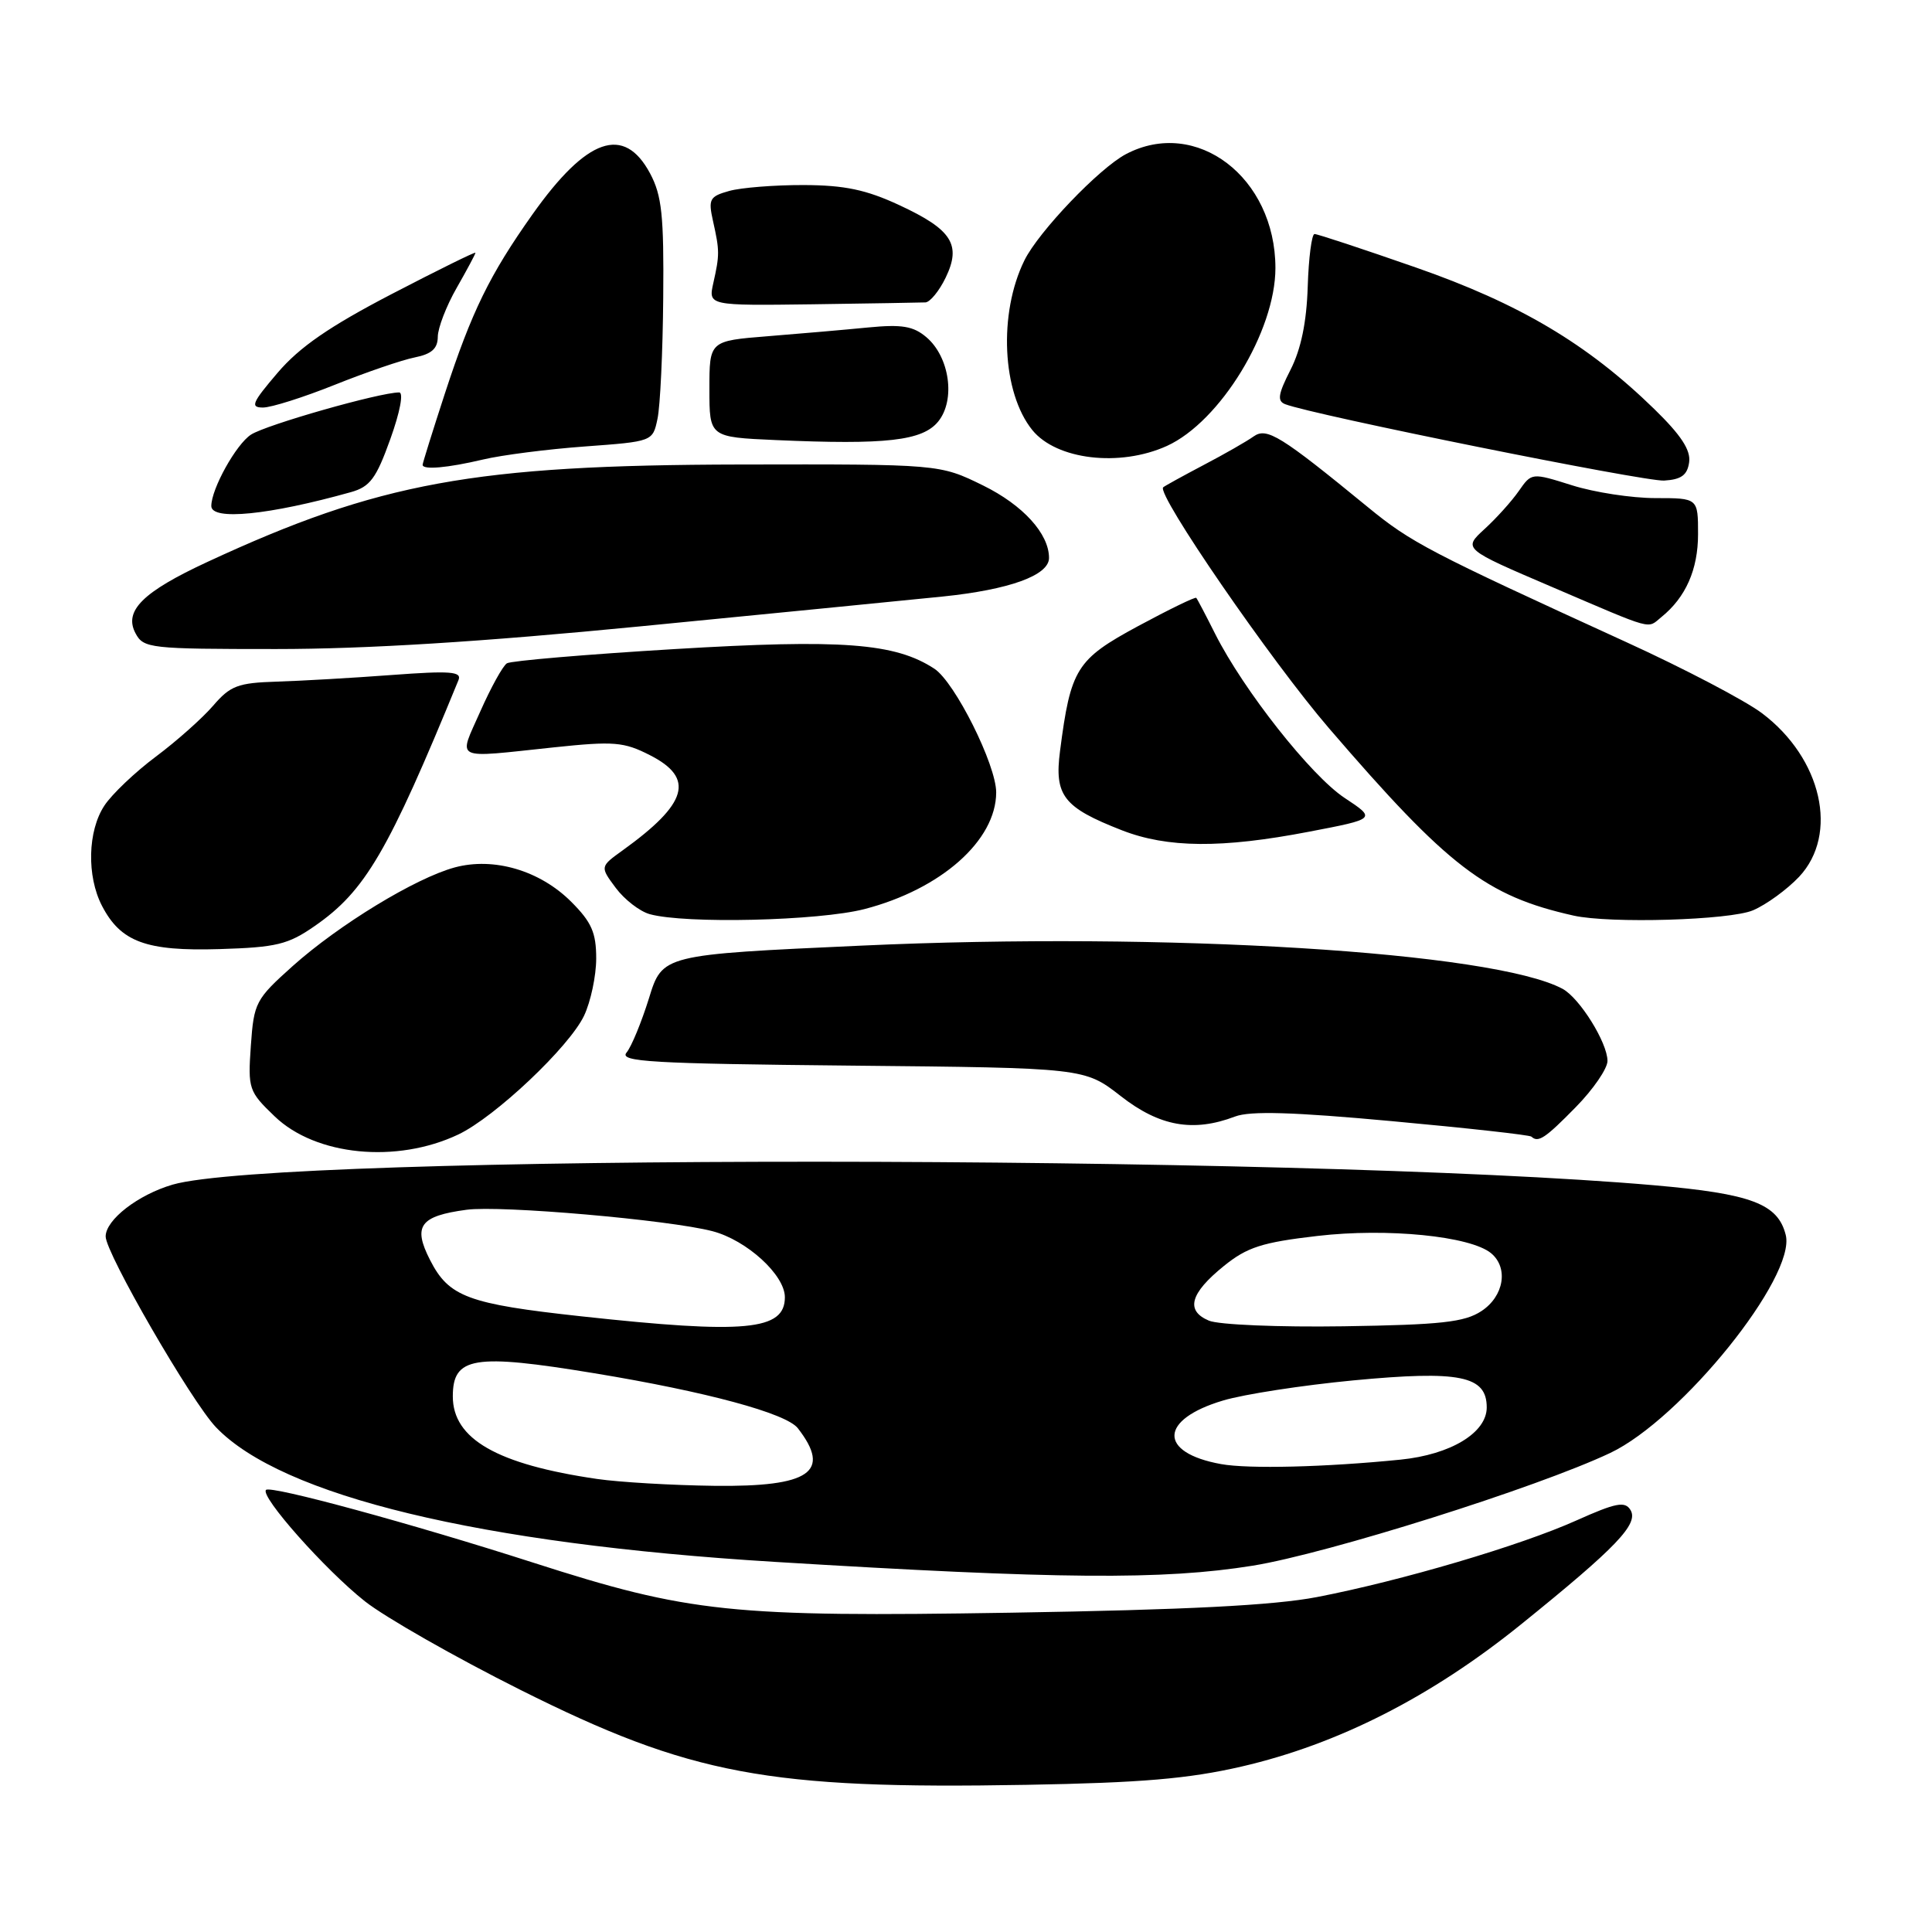 <?xml version="1.0" encoding="UTF-8" standalone="no"?>
<!DOCTYPE svg PUBLIC "-//W3C//DTD SVG 1.1//EN" "http://www.w3.org/Graphics/SVG/1.1/DTD/svg11.dtd" >
<svg xmlns="http://www.w3.org/2000/svg" xmlns:xlink="http://www.w3.org/1999/xlink" version="1.1" viewBox="0 0 256 256">
 <g >
 <path fill="currentColor"
d=" M 164.50 234.08 C 177.28 231.13 189.66 224.84 201.53 215.25 C 214.23 205.00 217.18 201.91 216.04 200.07 C 215.32 198.89 214.10 199.13 208.90 201.46 C 201.47 204.80 185.65 209.47 174.50 211.62 C 168.78 212.72 157.26 213.31 134.00 213.69 C 96.86 214.29 91.34 213.71 70.66 207.06 C 54.58 201.89 35.87 196.80 35.25 197.42 C 34.42 198.25 43.10 208.03 48.35 212.18 C 51.05 214.31 60.33 219.60 68.98 223.93 C 91.49 235.19 101.72 237.11 136.00 236.50 C 151.24 236.23 157.46 235.70 164.50 234.08 Z  M 166.00 207.46 C 175.91 205.86 203.67 197.11 213.35 192.53 C 222.81 188.05 238.01 169.18 236.62 163.64 C 235.58 159.50 232.08 158.18 219.14 157.05 C 171.77 152.94 36.88 152.88 22.87 156.97 C 18.29 158.31 14.00 161.63 14.00 163.84 C 14.00 166.05 25.38 185.74 28.62 189.12 C 37.34 198.23 63.57 204.56 102.54 206.95 C 140.30 209.26 154.14 209.37 166.00 207.46 Z  M 60.72 150.33 C 65.59 148.02 75.42 138.73 77.39 134.59 C 78.27 132.73 79.00 129.31 79.00 127.00 C 79.00 123.58 78.39 122.19 75.69 119.49 C 71.54 115.34 65.43 113.54 60.25 114.94 C 55.05 116.35 44.91 122.53 38.78 128.01 C 33.87 132.41 33.64 132.85 33.24 138.55 C 32.84 144.29 32.95 144.62 36.40 147.93 C 41.83 153.15 52.55 154.20 60.72 150.33 Z  M 208.79 146.71 C 211.11 144.35 213.00 141.59 213.00 140.58 C 213.00 138.16 209.30 132.23 207.04 131.02 C 197.88 126.12 154.53 123.45 114.14 125.30 C 87.77 126.50 87.77 126.50 85.99 132.28 C 85.00 135.45 83.67 138.69 83.02 139.47 C 82.01 140.69 86.20 140.94 112.77 141.20 C 143.71 141.50 143.71 141.50 148.52 145.25 C 153.66 149.26 158.11 150.05 163.64 147.95 C 165.65 147.18 171.32 147.35 184.45 148.56 C 194.38 149.47 202.69 150.39 202.92 150.61 C 203.82 151.45 204.74 150.84 208.79 146.71 Z  M 41.69 122.71 C 48.40 118.07 51.43 112.87 60.75 90.12 C 61.22 88.98 59.70 88.86 51.91 89.44 C 46.73 89.83 39.87 90.22 36.66 90.32 C 31.53 90.48 30.52 90.86 28.25 93.50 C 26.83 95.15 23.42 98.19 20.66 100.25 C 17.90 102.31 14.82 105.24 13.83 106.75 C 11.62 110.10 11.47 116.08 13.51 120.02 C 15.99 124.81 19.36 126.06 29.09 125.76 C 36.62 125.53 38.17 125.16 41.69 122.71 Z  M 114.54 120.46 C 124.69 117.83 131.99 111.37 132.00 105.00 C 132.00 101.34 126.53 90.40 123.81 88.61 C 118.60 85.20 111.56 84.67 89.33 86.01 C 77.68 86.71 67.71 87.56 67.17 87.89 C 66.63 88.23 65.05 91.09 63.65 94.25 C 60.72 100.89 59.83 100.46 73.38 99.03 C 81.36 98.19 82.66 98.30 86.13 100.07 C 92.10 103.11 91.13 106.47 82.50 112.68 C 79.50 114.84 79.50 114.84 81.59 117.65 C 82.74 119.19 84.76 120.76 86.09 121.13 C 90.79 122.44 108.49 122.02 114.54 120.46 Z  M 232.28 120.62 C 234.05 119.87 236.80 117.86 238.39 116.18 C 243.68 110.54 241.41 100.49 233.48 94.51 C 231.27 92.84 223.17 88.59 215.48 85.08 C 189.28 73.10 186.98 71.90 181.24 67.19 C 169.68 57.72 167.86 56.59 166.11 57.83 C 165.22 58.47 162.25 60.17 159.50 61.61 C 156.75 63.06 154.33 64.39 154.13 64.57 C 153.18 65.42 168.43 87.59 176.10 96.50 C 191.92 114.89 196.93 118.73 208.50 121.32 C 213.32 122.40 229.22 121.93 232.28 120.62 Z  M 173.43 110.21 C 182.36 108.50 182.36 108.50 178.17 105.73 C 173.72 102.79 164.79 91.47 161.02 84.00 C 159.78 81.53 158.65 79.37 158.51 79.22 C 158.38 79.06 154.91 80.75 150.79 82.97 C 142.63 87.38 141.87 88.59 140.46 99.51 C 139.69 105.43 140.91 106.99 148.64 110.01 C 154.68 112.37 161.89 112.43 173.43 110.21 Z  M 84.80 83.00 C 101.68 81.35 119.71 79.57 124.85 79.05 C 133.75 78.14 139.00 76.24 139.00 73.93 C 139.00 70.72 135.55 66.93 130.27 64.33 C 124.50 61.50 124.50 61.50 98.00 61.55 C 62.78 61.62 50.21 63.92 27.50 74.45 C 18.91 78.43 16.37 80.95 17.96 83.92 C 19.02 85.91 19.86 86.00 36.58 86.00 C 48.54 86.00 63.82 85.05 84.80 83.00 Z  M 220.16 81.75 C 223.37 79.15 225.00 75.46 225.00 70.78 C 225.00 66.00 225.00 66.00 219.34 66.00 C 216.22 66.00 211.26 65.24 208.32 64.31 C 202.95 62.62 202.95 62.62 201.25 65.06 C 200.32 66.40 198.27 68.68 196.70 70.11 C 193.85 72.73 193.85 72.73 205.68 77.79 C 219.42 83.67 218.20 83.34 220.16 81.75 Z  M 46.50 65.21 C 49.03 64.50 49.85 63.40 51.72 58.18 C 53.01 54.59 53.50 52.00 52.89 52.00 C 50.31 52.00 35.28 56.28 33.26 57.59 C 31.29 58.86 28.00 64.78 28.00 67.05 C 28.00 69.01 35.65 68.25 46.50 65.21 Z  M 223.82 61.25 C 224.05 59.64 222.74 57.65 219.21 54.21 C 210.36 45.58 201.34 40.23 187.60 35.44 C 180.60 33.00 174.56 31.00 174.18 31.01 C 173.81 31.02 173.40 34.16 173.28 37.99 C 173.13 42.70 172.39 46.27 171.00 49.00 C 169.35 52.24 169.21 53.14 170.30 53.56 C 174.01 54.99 217.90 63.83 220.50 63.68 C 222.78 63.54 223.58 62.96 223.82 61.25 Z  M 64.00 60.89 C 66.47 60.30 72.55 59.52 77.49 59.16 C 86.48 58.50 86.49 58.50 87.12 55.50 C 87.48 53.85 87.82 46.64 87.88 39.48 C 87.98 28.55 87.70 25.91 86.14 22.98 C 82.69 16.53 77.76 18.24 70.56 28.40 C 64.86 36.45 62.51 41.26 58.95 52.14 C 57.33 57.11 56.00 61.36 56.00 61.59 C 56.00 62.29 59.30 62.00 64.00 60.89 Z  M 154.62 59.09 C 161.69 55.87 169.00 43.89 169.00 35.51 C 168.99 23.50 158.52 15.52 149.20 20.42 C 145.65 22.29 137.61 30.70 135.74 34.50 C 132.28 41.53 132.77 52.02 136.79 56.99 C 139.99 60.93 148.37 61.92 154.62 59.09 Z  M 124.32 55.85 C 126.64 52.99 125.83 47.29 122.75 44.68 C 121.02 43.21 119.50 42.96 115.05 43.39 C 112.00 43.69 106.01 44.21 101.75 44.55 C 94.00 45.17 94.00 45.17 94.00 51.55 C 94.00 57.92 94.00 57.92 102.75 58.31 C 117.43 58.96 122.24 58.41 124.32 55.85 Z  M 44.38 50.98 C 48.53 49.32 53.29 47.69 54.96 47.36 C 57.20 46.91 58.00 46.19 58.01 44.62 C 58.02 43.46 59.14 40.54 60.51 38.15 C 61.88 35.75 63.00 33.66 63.00 33.49 C 63.00 33.33 57.99 35.80 51.87 38.98 C 43.65 43.26 39.70 45.98 36.79 49.39 C 33.40 53.36 33.12 54.00 34.85 54.00 C 35.95 54.00 40.24 52.64 44.38 50.98 Z  M 122.63 40.07 C 123.24 40.03 124.45 38.56 125.30 36.80 C 127.42 32.42 126.14 30.42 119.16 27.18 C 114.77 25.14 111.93 24.54 106.50 24.52 C 102.65 24.51 98.21 24.86 96.63 25.30 C 94.02 26.03 93.83 26.38 94.48 29.30 C 95.36 33.24 95.36 33.75 94.52 37.50 C 93.85 40.50 93.85 40.50 107.68 40.32 C 115.28 40.21 122.01 40.10 122.63 40.07 Z  M 79.12 195.97 C 65.87 194.04 60.00 190.68 60.00 185.03 C 60.00 179.78 62.77 179.33 78.74 181.96 C 93.62 184.41 104.19 187.27 105.72 189.25 C 110.21 195.04 107.33 197.03 94.68 196.88 C 89.08 196.81 82.08 196.40 79.12 195.97 Z  M 161.80 194.00 C 153.44 192.49 153.59 188.09 162.08 185.57 C 164.86 184.74 172.61 183.55 179.31 182.91 C 193.44 181.57 197.00 182.29 197.00 186.49 C 197.00 189.85 192.23 192.74 185.57 193.41 C 175.63 194.41 165.44 194.66 161.80 194.00 Z  M 77.03 174.42 C 61.98 172.78 59.47 171.84 56.98 166.95 C 54.68 162.45 55.64 161.13 61.82 160.30 C 66.35 159.69 88.68 161.64 94.41 163.14 C 98.95 164.33 104.00 168.94 104.00 171.89 C 104.00 176.30 98.79 176.79 77.03 174.42 Z  M 160.18 174.99 C 157.06 173.67 157.69 171.37 162.17 167.75 C 165.25 165.26 167.22 164.62 174.56 163.77 C 183.81 162.69 194.84 163.79 197.58 166.06 C 199.91 168.00 199.28 171.77 196.29 173.73 C 194.05 175.20 190.97 175.54 178.04 175.74 C 169.48 175.87 161.46 175.54 160.18 174.99 Z "/>
</g>
</svg>